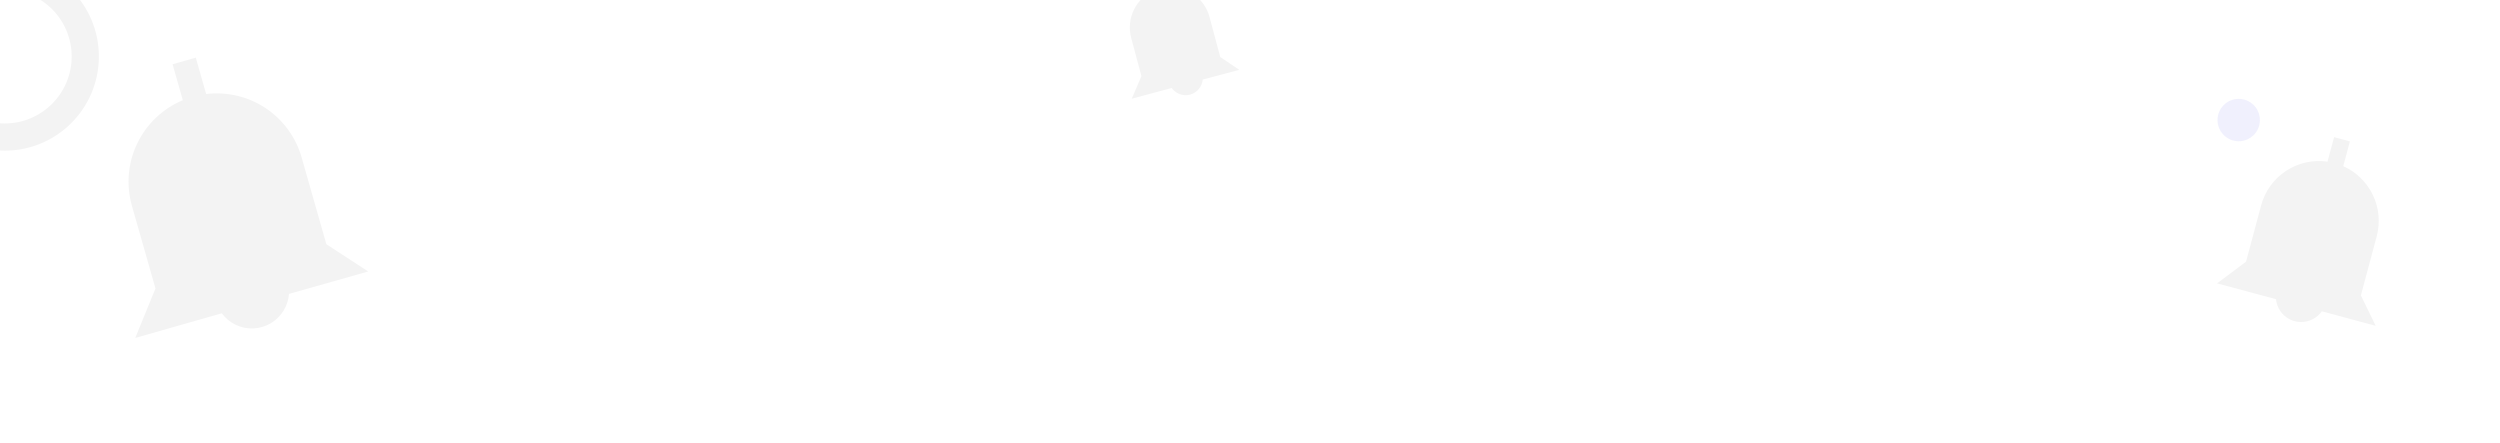 <svg width="531" height="94" viewBox="0 0 531 94" fill="none" xmlns="http://www.w3.org/2000/svg">
<g>
<circle opacity="0.1" cx="475.5" cy="25.5" r="4.5" fill="#656BE8"/>
<path opacity="0.05" d="M21 12C21 23.046 12.046 32 1 32C-10.046 32 -19 23.046 -19 12C-19 0.954 -10.046 -8 1 -8C12.046 -8 21 0.954 21 12ZM-13.222 12C-13.222 19.855 -6.855 26.222 1 26.222C8.855 26.222 15.222 19.855 15.222 12C15.222 4.145 8.855 -2.222 1 -2.222C-6.855 -2.222 -13.222 4.145 -13.222 12Z" fill="black"/>
<path d="M78.209 57.663L69.319 51.873L64.068 33.442C62.845 29.15 60.13 25.434 56.413 22.965C52.694 20.495 48.217 19.433 43.786 19.971L41.584 12.242L36.655 13.646L38.831 21.281C34.592 23.049 31.149 26.311 29.157 30.45C27.165 34.588 26.762 39.314 28.024 43.73L33.022 61.269L28.726 71.78L47.11 66.542C47.882 67.592 48.901 68.435 50.077 68.996C51.254 69.557 52.55 69.819 53.852 69.757C55.154 69.696 56.421 69.314 57.539 68.645C58.658 67.976 59.594 67.041 60.264 65.923C60.904 64.86 61.287 63.662 61.381 62.424L78.209 57.663Z" fill="#000000" fill-opacity="0.05"/>
<path d="M504.605 69.209L501.45 62.745L504.813 50.195C505.596 47.272 505.311 44.165 504.008 41.434C502.705 38.703 500.47 36.526 497.706 35.296L499.116 30.033L495.76 29.134L494.367 34.333C491.285 33.885 488.147 34.584 485.547 36.298C482.947 38.011 481.067 40.62 480.263 43.628L477.063 55.571L470.904 60.19L483.422 63.544C483.506 64.424 483.805 65.269 484.294 66.005C484.783 66.741 485.446 67.345 486.225 67.763C487.003 68.18 487.873 68.399 488.757 68.4C489.64 68.4 490.51 68.182 491.289 67.765C492.032 67.369 492.672 66.805 493.158 66.119L504.605 69.209Z" fill="#000000" fill-opacity="0.05"/>
<path d="M263.221 14.837L259.18 12.113L256.901 3.609C256.37 1.629 255.151 -0.098 253.461 -1.259C251.771 -2.42 249.722 -2.94 247.683 -2.726L246.727 -6.292L244.453 -5.683L245.397 -2.16C243.437 -1.379 241.832 0.095 240.887 1.982C239.942 3.868 239.722 6.036 240.27 8.073L242.439 16.166L240.389 20.963L248.871 18.69C249.218 19.178 249.681 19.573 250.217 19.839C250.753 20.105 251.347 20.235 251.945 20.216C252.544 20.197 253.128 20.031 253.647 19.732C254.166 19.433 254.602 19.01 254.918 18.501C255.22 18.017 255.404 17.47 255.457 16.902L263.221 14.837Z" fill="#000000" fill-opacity="0.05"/>
</g>
<defs>
<clipPath id="clip0_3261_3988">
<rect width="531" height="94" fill="white"/>
</clipPath>
</defs>
</svg>
